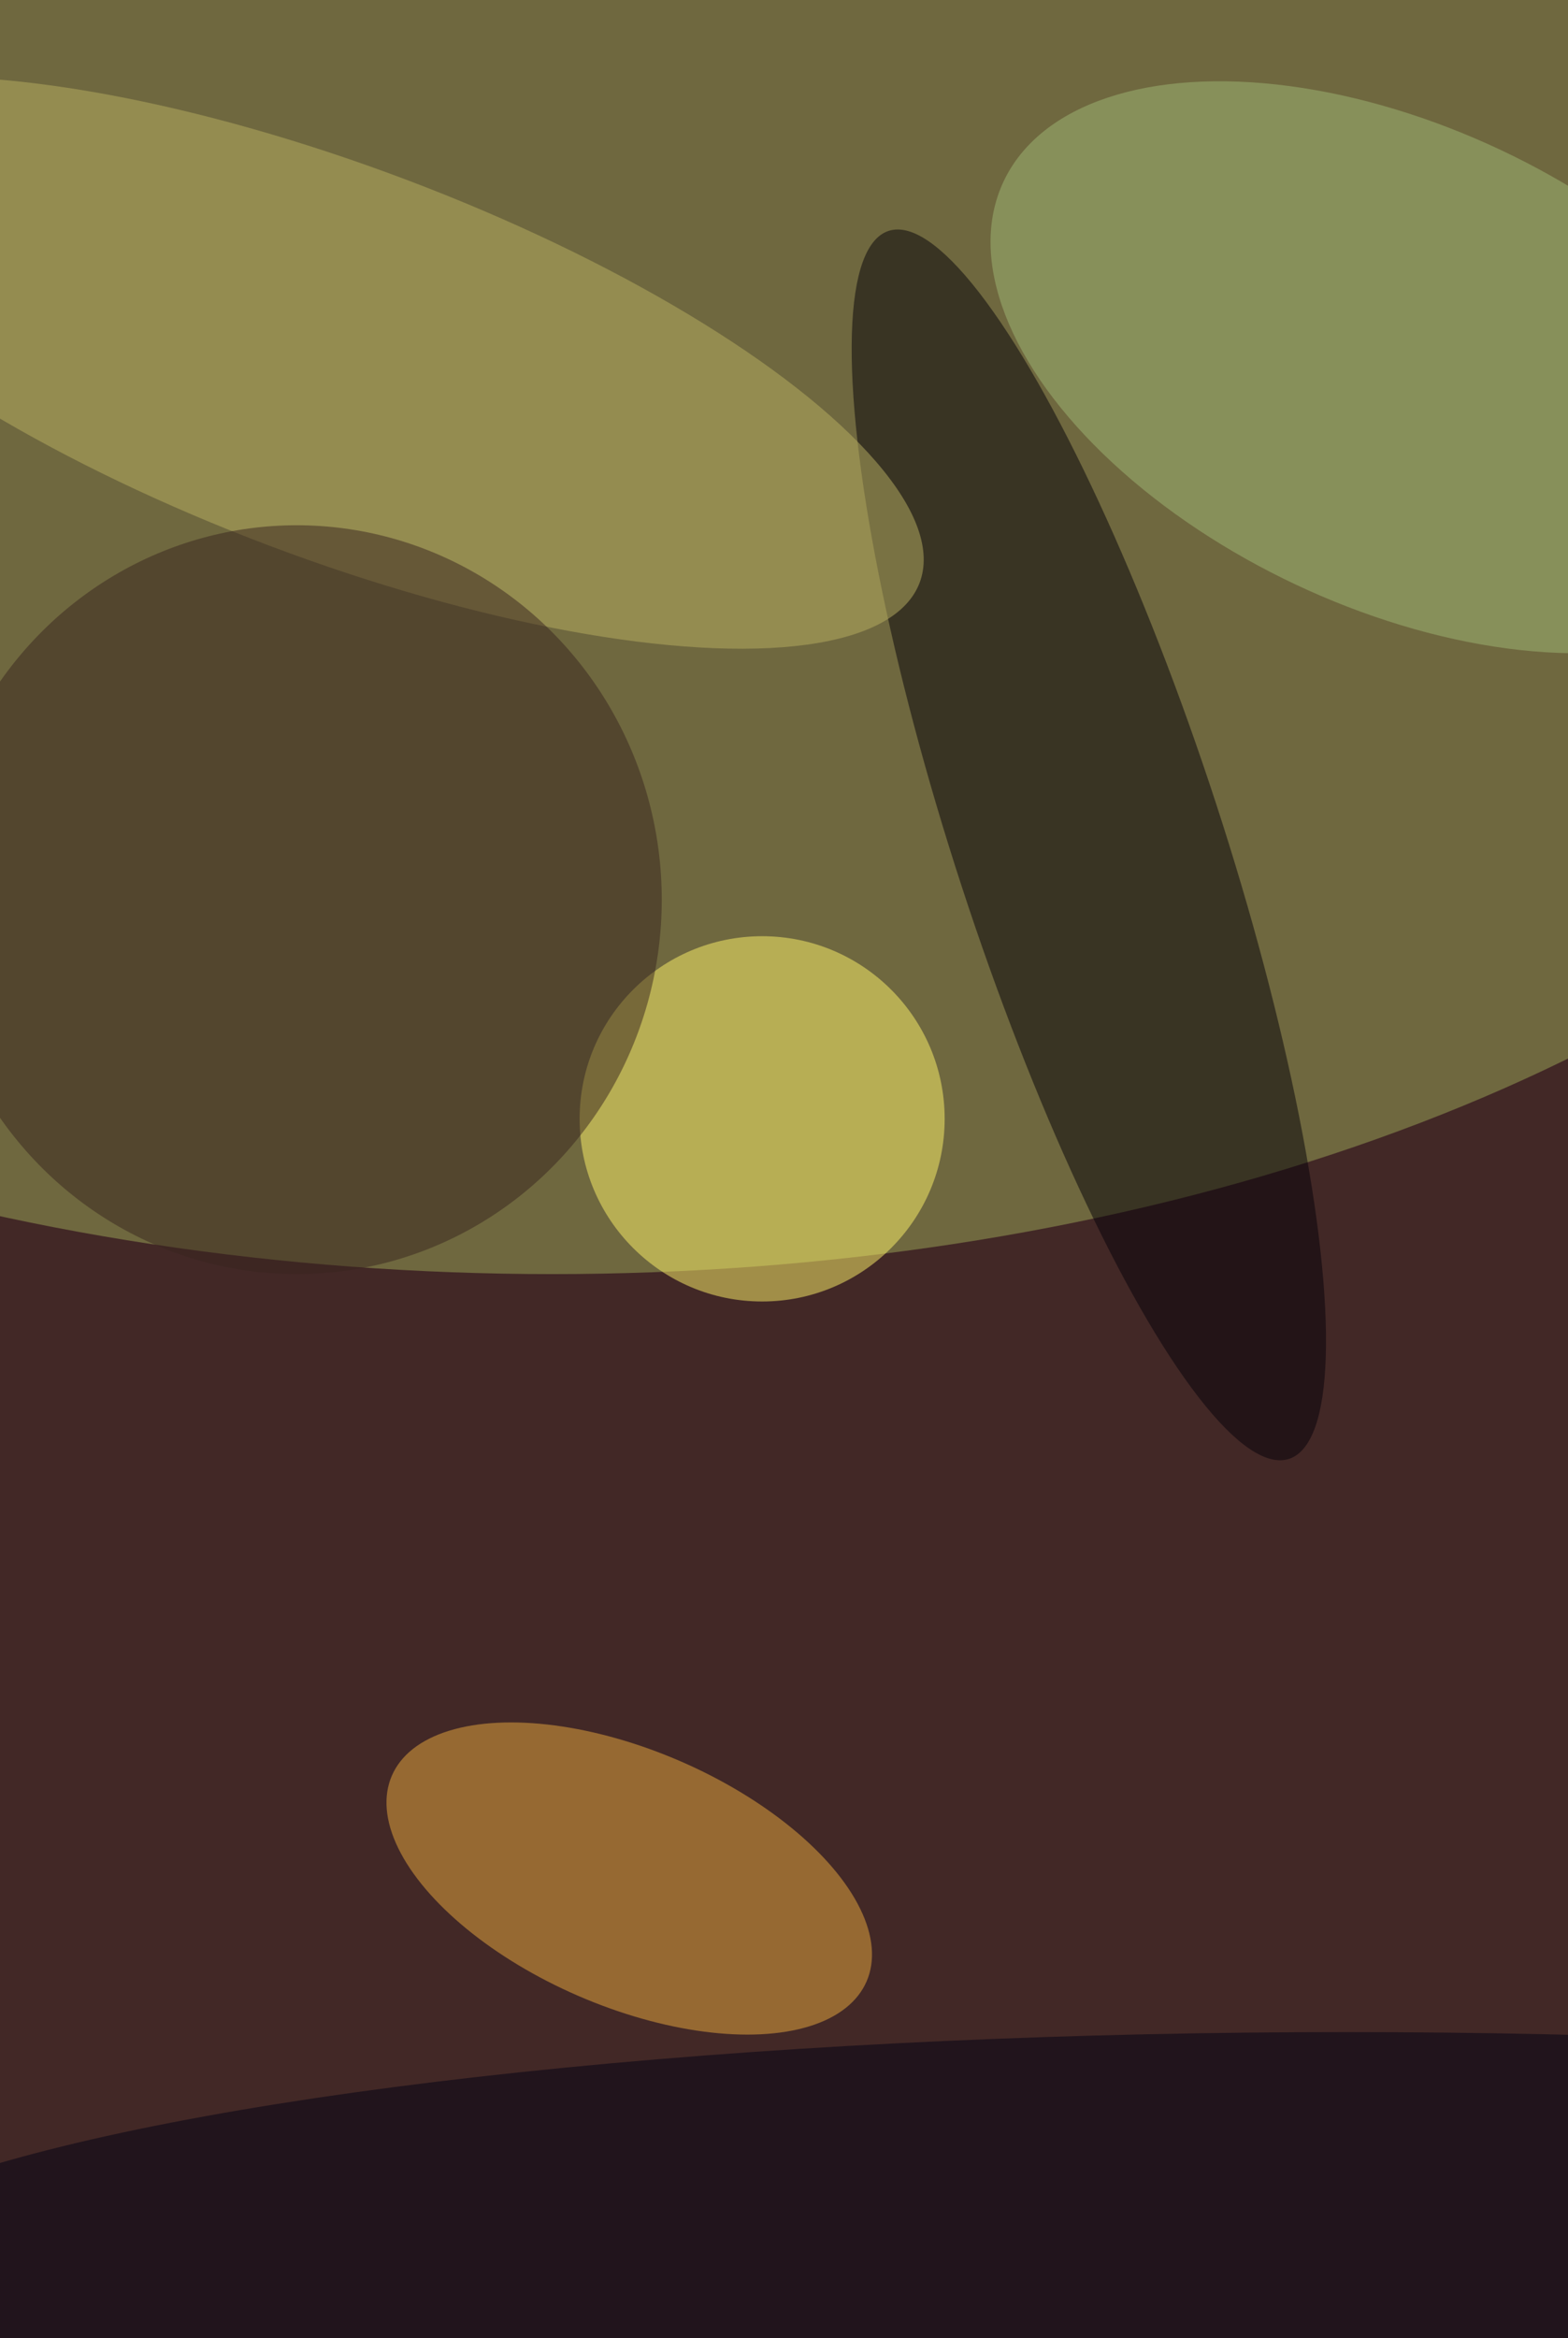 <svg xmlns='http://www.w3.org/2000/svg' viewBox='0 0 300 447'><defs/><filter id='a'><feGaussianBlur stdDeviation='12'/></filter><rect width='100%' height='100%' fill='#422826'/><g filter='url(#a)'><g fill-opacity='.5' transform='translate(.9 .9) scale(1.746)'><ellipse cx='60' cy='41' fill='#9ca859' rx='171' ry='98'/><circle cx='83' cy='122' r='20' fill='#fff56b'/><circle r='1' fill='#040009' transform='matrix(-13.932 4.546 -21.94 -67.232 118.8 92)'/><circle r='1' fill='#ebab3e' transform='rotate(-66.6 190.4 50.5) scale(14.013 28.345)'/><circle r='1' fill='#bab063' transform='matrix(-7.563 20.014 -63.758 -24.092 36.5 39.2)'/><ellipse cx='147' cy='251' fill='#000013' rx='171' ry='29'/><ellipse cx='32' cy='98' fill='#38241e' rx='40' ry='41'/><circle r='1' fill='#a1b876' transform='matrix(-43.245 -20.342 11.2 -23.81 152.7 39.7)'/></g></g></svg>